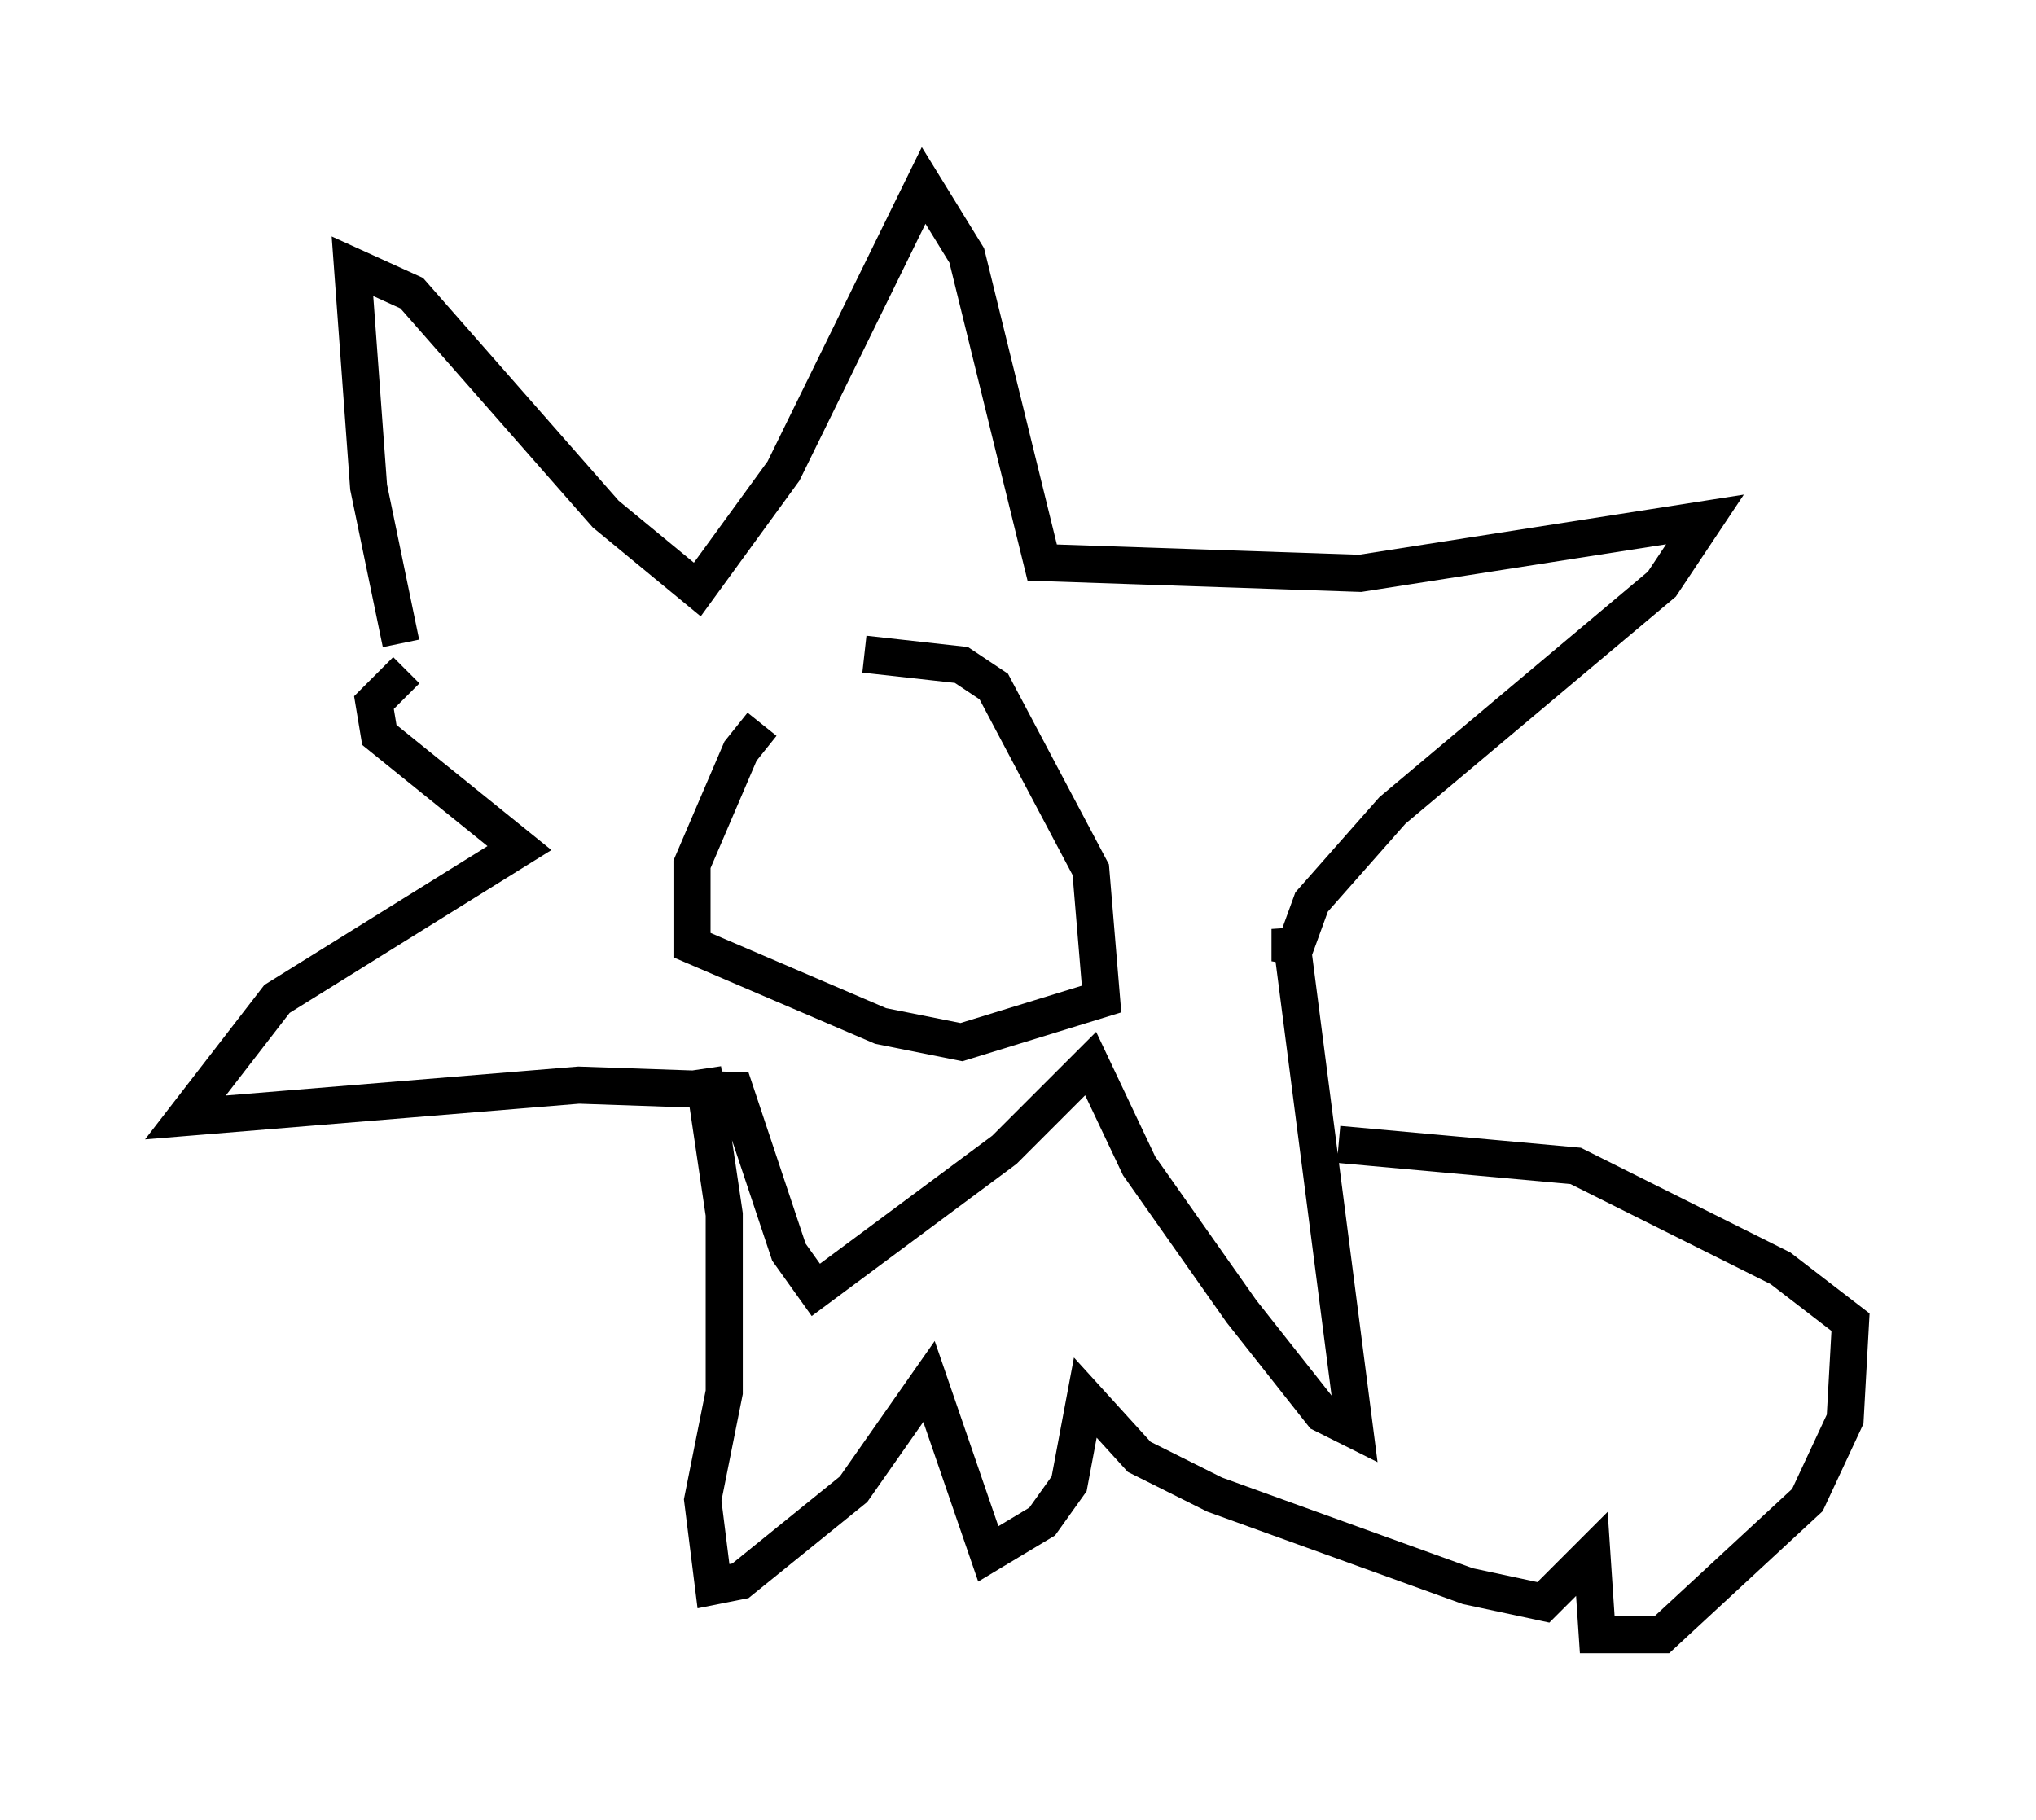 <?xml version="1.0" encoding="utf-8" ?>
<svg baseProfile="full" height="49.073" version="1.1" width="54.883" xmlns="http://www.w3.org/2000/svg" xmlns:ev="http://www.w3.org/2001/xml-events" xmlns:xlink="http://www.w3.org/1999/xlink"><defs /><rect fill="white" height="49.073" width="54.883" x="0" y="0" /><path d="M22.721, 18.944 m-2.179, 0.581 l-0.581, 0.726 -1.307, 3.05 l0.0, 2.179 5.084, 2.179 l2.179, 0.436 3.777, -1.162 l-0.291, -3.486 -2.615, -4.939 l-0.872, -0.581 -2.615, -0.291 m-12.492, -0.291 l-0.872, -4.212 -0.436, -5.955 l1.598, 0.726 5.229, 5.955 l2.469, 2.034 2.324, -3.196 l3.777, -7.698 1.162, 1.888 l2.034, 8.279 8.57, 0.291 l9.296, -1.453 -1.162, 1.743 l-7.263, 6.101 -2.179, 2.469 l-0.581, 1.598 0.0, -0.872 l1.743, 13.508 -0.872, -0.436 l-2.179, -2.76 -2.76, -3.922 l-1.307, -2.76 -2.324, 2.324 l-5.084, 3.777 -0.726, -1.017 l-1.453, -4.358 -4.212, -0.145 l-10.603, 0.872 2.469, -3.196 l6.536, -4.067 -3.777, -3.05 l-0.145, -0.872 0.872, -0.872 m7.989, 10.749 l0.581, 3.922 0.0, 4.793 l-0.581, 2.905 0.291, 2.324 l0.726, -0.145 3.05, -2.469 l2.034, -2.905 1.598, 4.648 l1.453, -0.872 0.726, -1.017 l0.436, -2.324 1.453, 1.598 l2.034, 1.017 6.827, 2.469 l2.034, 0.436 1.307, -1.307 l0.145, 2.179 1.743, 0.0 l3.922, -3.631 1.017, -2.179 l0.145, -2.615 -1.888, -1.453 l-5.52, -2.76 -6.391, -0.581 " fill="none" stroke="black" stroke-width="1" /></svg>